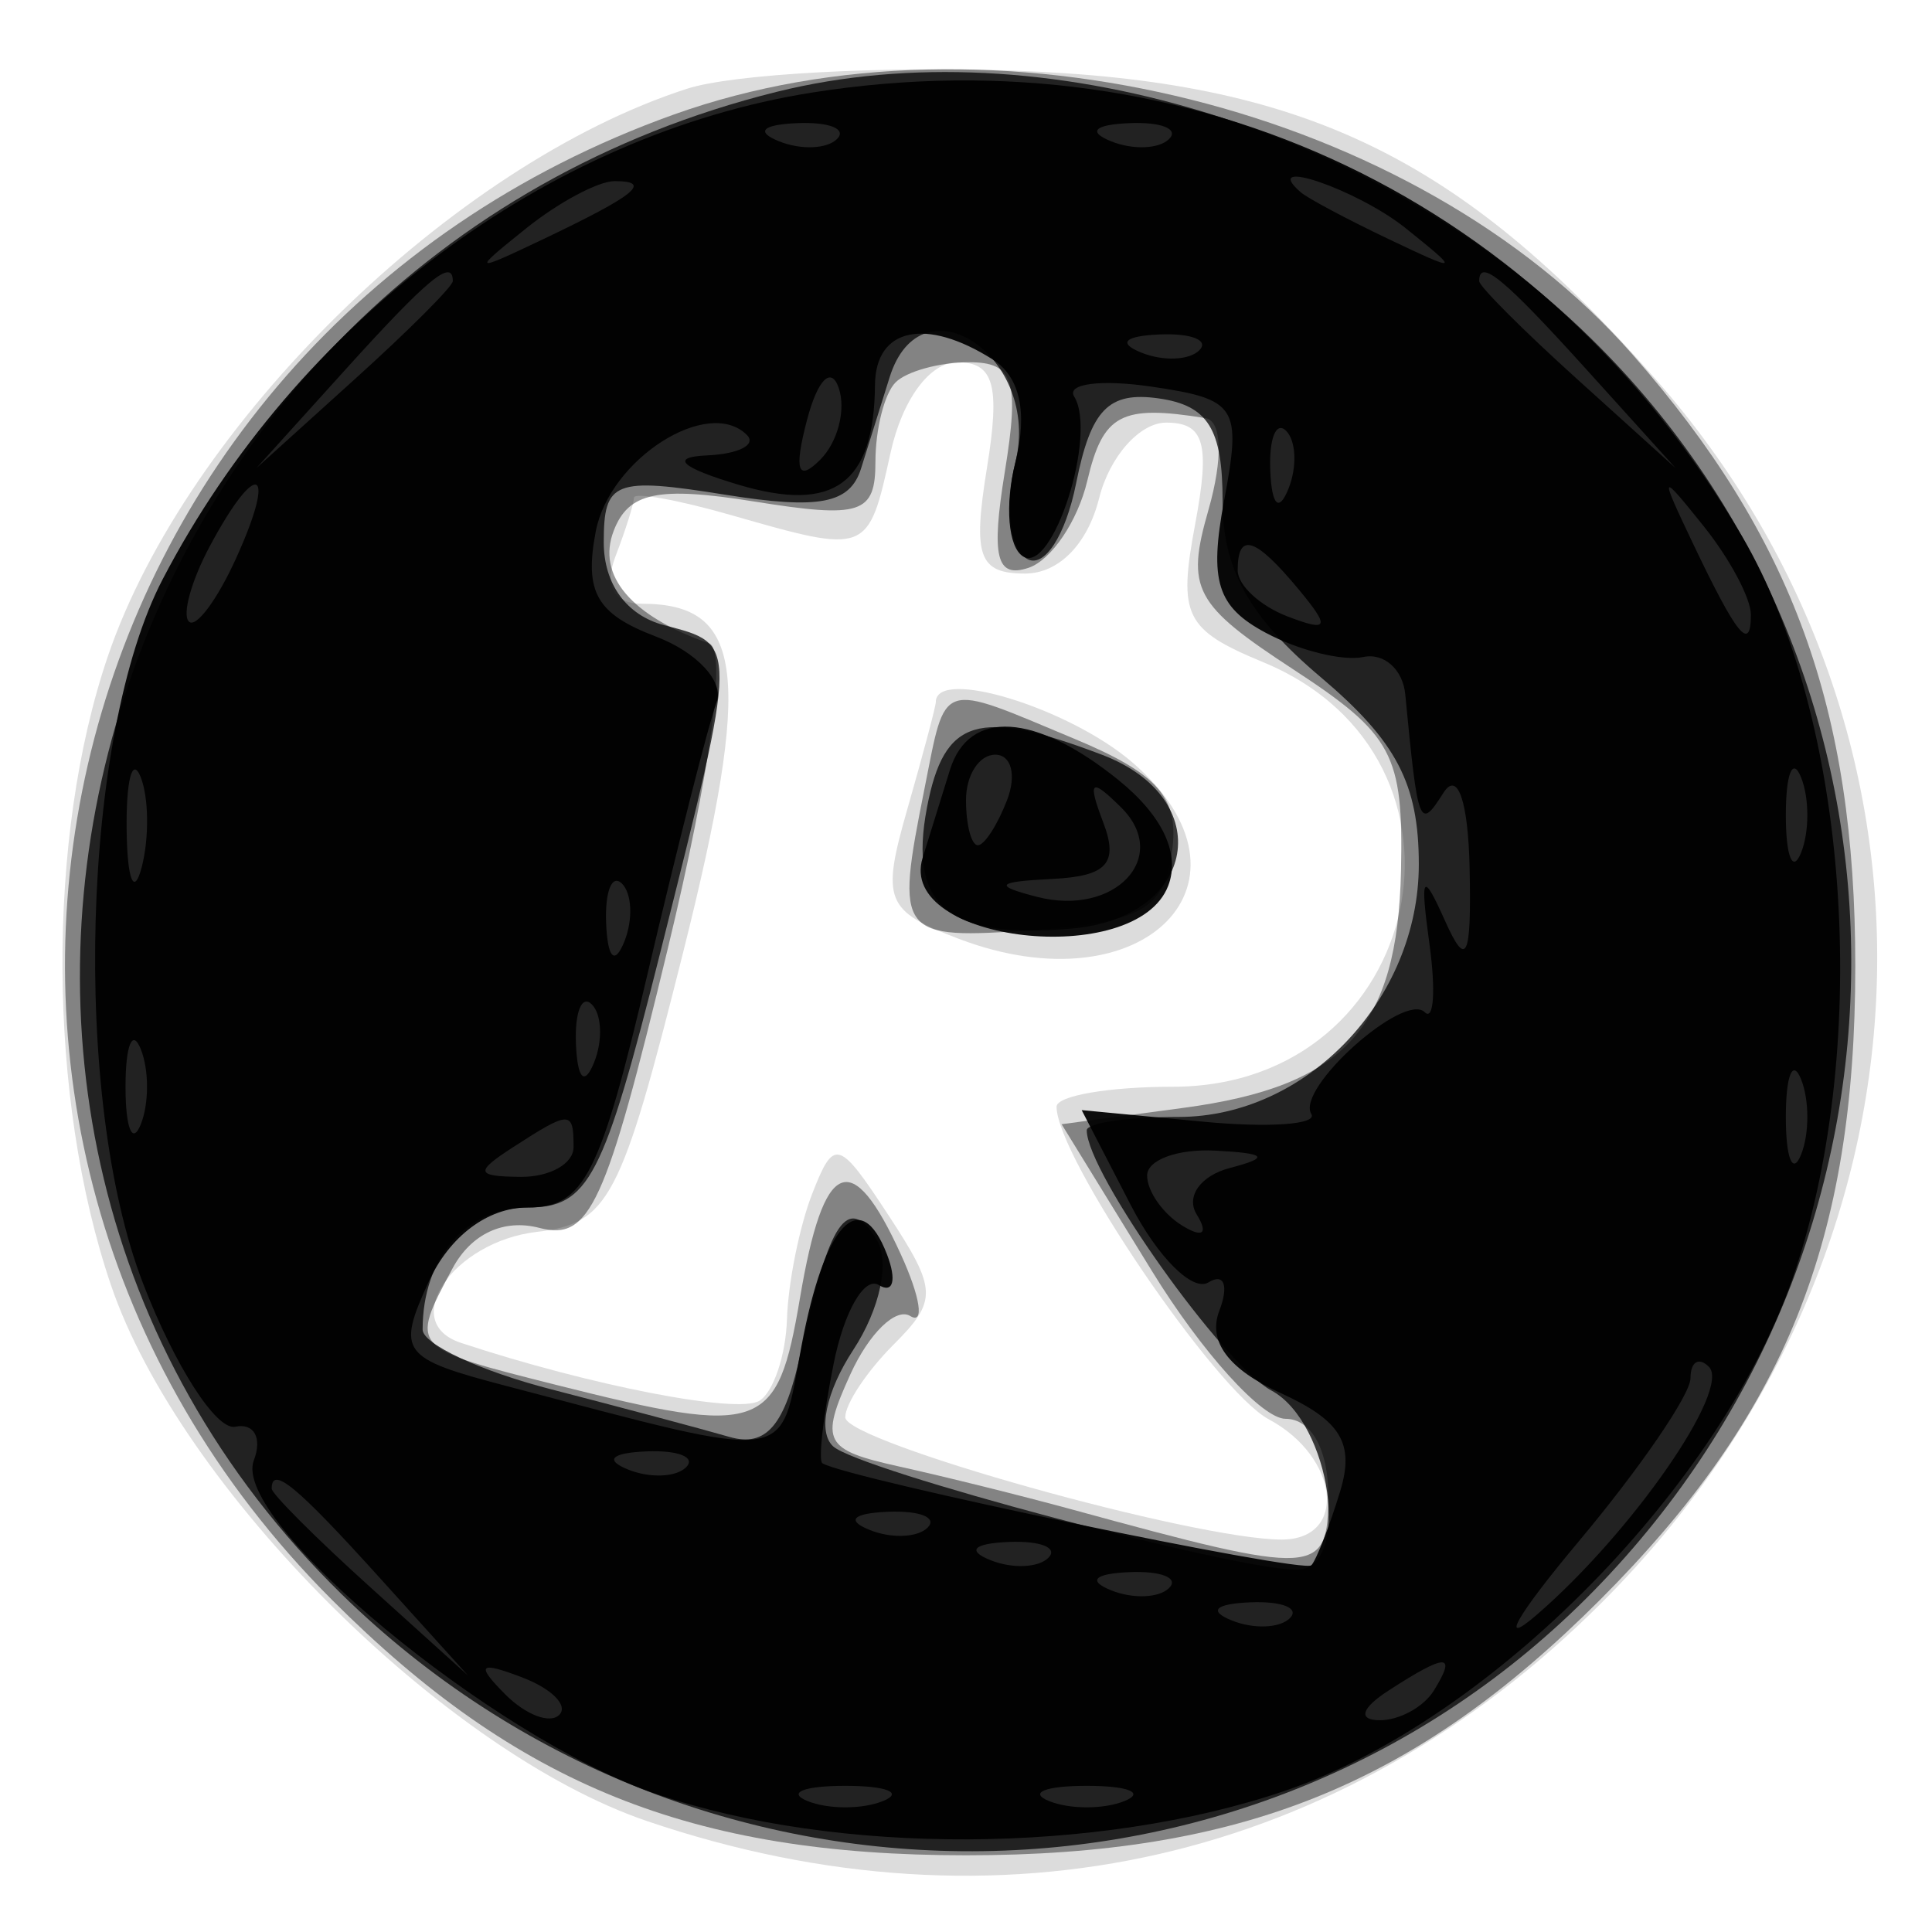 <svg xmlns="http://www.w3.org/2000/svg" width="64" height="64" fill="#000000"><path fill-opacity=".137" fill-rule="evenodd" d="M22.764 2.938C14.985 5.445 6.19 14.06 3.575 21.734c-2.046 6.005-2.004 14.647.101 20.838 2.279 6.702 11.05 15.473 17.752 17.752 11.668 3.968 23.032 1.364 31.646-7.25C64.521 41.627 65.266 24.4 54.826 12.54 48.338 5.169 43.148 2.676 33.592 2.341c-4.451-.157-9.323.112-10.828.597M29.5 15c-.737 3.357-.751 3.362-5.257 2.07-1.783-.512-3.243-.774-3.243-.582s-.273 1.06-.607 1.93c-.386 1.005-.065 1.582.878 1.582 3.384 0 3.663 2.359 1.363 11.532-2.065 8.234-2.462 8.993-4.857 9.276-2.768.328-4.586 2.989-2.51 3.675 4.287 1.418 9.169 2.365 9.889 1.92.464-.286.876-1.507.914-2.712s.416-3.074.838-4.154c.722-1.845.872-1.802 2.527.724 1.613 2.461 1.626 2.82.163 4.284-.879.879-1.598 1.961-1.598 2.405C28 47.76 39.564 51 42.456 51c2.202 0 1.911-2.733-.425-3.983C40.265 46.072 35 38.318 35 36.662c0-.364 1.73-.662 3.845-.662 8.372 0 10.696-10.876 3.004-14.062-2.602-1.078-2.828-1.535-2.259-4.568.503-2.68.307-3.37-.96-3.37-.875 0-1.874 1.125-2.219 2.5-.383 1.527-1.34 2.5-2.457 2.5-1.531 0-1.736-.569-1.26-3.5.444-2.74.231-3.5-.984-3.5-.91 0-1.823 1.239-2.21 3m1.5 8.257c0 .141-.425 1.737-.943 3.546-.868 3.025-.731 3.371 1.711 4.299 6.129 2.33 10.304-1.923 5.74-5.849C35.412 23.45 31 22.097 31 23.257"/><path fill-opacity=".405" fill-rule="evenodd" d="M22.332 3.79C1.32 11.3-4.673 37.327 11 53c6.138 6.138 11.9 8.459 21 8.459S46.862 59.138 53 53s8.459-11.9 8.459-21c0-8.519-2.077-14.217-7.383-20.261C46.906 3.574 32.812.044 22.332 3.79m7.335 8.877c-.367.366-.667 1.549-.667 2.627 0 1.73-.474 1.886-4.025 1.318-3.184-.509-4.155-.306-4.646.973-.567 1.477.575 2.824 3.159 3.728.595.208.052 4.229-1.364 10.103-2.061 8.547-2.588 9.696-4.251 9.261-1.19-.311-2.268.193-2.886 1.347-1.414 2.642-1.426 2.628 3.456 3.857 6.822 1.718 7.309 1.544 8.057-2.881.783-4.636 1.708-5.033 3.347-1.436.643 1.41.781 2.324.307 2.031s-1.365.573-1.981 1.924c-1.02 2.238-.877 2.51 1.604 3.059 1.498.331 4.073.971 5.723 1.422 8.166 2.233 8.5 2.214 8.5-.481C44 48.014 43.43 47 42.586 47c-.778 0-2.766-2.196-4.417-4.88l-3.002-4.879 4.054-.544c5.315-.713 7.078-2.64 7.189-7.86.081-3.855-.266-4.504-3.561-6.658-3.297-2.154-3.57-2.666-2.819-5.282.489-1.707.448-2.959-.1-3.047-2.796-.451-3.39-.135-3.912 2.076-.315 1.334-1.192 2.632-1.948 2.884-1.065.355-1.242-.361-.785-3.176.492-3.032.296-3.634-1.181-3.634-.974 0-2.071.3-2.437.667m.958 13.458c-.976 4.882-.879 5.008 3.625 4.682 3.546-.256 4.303-.683 4.572-2.578.254-1.789-.428-2.584-3.218-3.75-4.538-1.896-4.252-1.991-4.979 1.646"/><path fill-opacity=".74" fill-rule="evenodd" d="M25.734 3.041C3.007 8.682-5.122 36.718 11.308 52.801c11.654 11.408 30.267 11.359 41.493-.109 11.408-11.654 11.359-30.267-.109-41.493C45.57 4.227 34.478.87 25.734 3.041m3.735 9.459-.944 3.016c-.367 1.174-1.383 1.37-4.5.872C20.34 15.799 20 15.932 20 17.966c0 1.38.757 2.419 2 2.744 2.466.645 2.467.499-.123 10.826C19.994 39.046 19.498 40 17.484 40 15.438 40 14 41.669 14 44.043c0 .484 1.913 1.374 4.25 1.978s4.998 1.314 5.912 1.578c1.228.354 1.846-.379 2.367-2.81.933-4.346 1.555-5.271 2.509-3.728.449.727.116 2.301-.774 3.658-.904 1.38-1.183 2.725-.663 3.195.875.789 13.264 4.086 15.355 4.086 1.828 0 1.136-4.88-.842-5.939C40.52 45.208 36 38.837 36 37.443c0-.244 1.37-.443 3.045-.443C43.29 37 47 33.099 47 28.634c0-2.67-.74-4.081-3.25-6.202-2.375-2.006-3.25-3.578-3.25-5.839 0-2.387-.483-3.162-2.115-3.395-1.665-.237-2.247.362-2.738 2.816-.349 1.745-1.071 2.842-1.639 2.491-.558-.345-.728-1.773-.376-3.174.876-3.491-3.11-6.202-4.163-2.831m1.239 14.247c-.624 3.266.694 4.369 4.792 4.014 4.144-.36 4.832-4.304 1.004-5.759-4.1-1.559-5.229-1.219-5.796 1.745"/><path fill-opacity=".941" fill-rule="evenodd" d="M26.92 3.063c-8.791 1.386-17.087 7.6-21.532 16.127-2.681 5.143-3.019 17.17-.655 23.31 1.059 2.75 2.436 4.893 3.06 4.762s.901.371.615 1.116c-.765 1.995 7.939 9.212 13.326 11.047 6.006 2.046 14.65 2.004 20.829-.101 6.865-2.339 14.568-10.191 16.907-17.235 2.531-7.62 1.758-18.318-1.758-24.317-6.53-11.144-18.161-16.7-30.792-14.709m-1.107 1.62c.721.289 1.584.253 1.916-.079s-.258-.568-1.312-.525c-1.165.048-1.402.285-.604.604m11 0c.721.289 1.584.253 1.916-.079s-.258-.568-1.312-.525c-1.165.048-1.402.285-.604.604M17.441 7.555c-1.83 1.467-1.798 1.487.559.365C21.061 6.462 21.628 6 20.358 6c-.537 0-1.849.7-2.917 1.555m25.642-1.19c.23.2 1.542.9 2.917 1.555 2.357 1.122 2.389 1.102.559-.365-1.593-1.276-4.848-2.391-3.476-1.19M11.437 12.25 8.5 15.5l3.25-2.937C13.538 10.948 15 9.485 15 9.313c0-.773-.825-.092-3.563 2.937M49 9.313c0 .172 1.462 1.635 3.25 3.25L55.5 15.5l-2.937-3.25C49.825 9.221 49 8.54 49 9.313M28.985 12.75c-.029 3.279-1.36 4.251-4.525 3.306-1.908-.57-2.279-.915-1.043-.97 1.054-.047 1.65-.352 1.325-.677-1.285-1.285-4.548.798-5.007 3.196-.385 2.013.028 2.735 1.992 3.481 1.362.518 2.267 1.498 2.011 2.178s-1.284 4.723-2.285 8.986C19.879 38.959 19.345 40 17.478 40c-1.324 0-2.592.955-3.283 2.471-1.06 2.327-.91 2.527 2.59 3.444 9.645 2.529 9.025 2.613 9.766-1.333.762-4.062 1.948-5.329 2.833-3.024.326.85.203 1.305-.274 1.01-.476-.294-1.149.879-1.495 2.608s-.513 3.212-.372 3.297c.873.52 15.946 3.664 16.199 3.378.17-.193.597-1.288.948-2.434.491-1.602.036-2.358-1.974-3.273-1.722-.785-2.412-1.712-2.026-2.719.323-.841.161-1.266-.359-.944-.52.321-1.678-.831-2.573-2.561l-1.626-3.146 4 .381c2.2.21 3.823.096 3.607-.253-.52-.842 3.07-4.06 3.76-3.37.295.296.365-.716.155-2.247-.318-2.319-.232-2.451.513-.785.715 1.598.879 1.249.816-1.739-.047-2.225-.397-3.237-.866-2.5-.797 1.255-.843 1.137-1.266-3.261-.079-.825-.704-1.381-1.388-1.236-.684.144-2.142-.217-3.239-.805-1.608-.86-1.874-1.71-1.372-4.387.583-3.105.427-3.348-2.412-3.765-1.669-.245-2.819-.097-2.557.328.774 1.252-.713 5.903-1.693 5.297-.494-.305-.61-1.7-.258-3.101.417-1.663.158-2.85-.747-3.423-2.219-1.406-3.884-1.047-3.9.842m8.828-1.067c.721.289 1.584.253 1.916-.079s-.258-.568-1.312-.525c-1.165.048-1.402.285-.604.604M26.731 13.92c-.435 1.663-.305 2.054.437 1.312.582-.582.86-1.647.62-2.369-.25-.749-.703-.295-1.057 1.057m15.348 1.663c.048 1.165.285 1.402.604.605.289-.722.253-1.585-.079-1.917s-.568.258-.525 1.312M6.954 18.086c-.614 1.147-.928 2.274-.697 2.504.23.23.932-.708 1.559-2.086 1.378-3.024.707-3.35-.862-.418M56.08 18c1.458 3.061 1.92 3.628 1.92 2.358 0-.537-.7-1.849-1.555-2.917-1.467-1.83-1.487-1.798-.365.559M41 18.893c0 .491.739 1.176 1.641 1.523 1.373.527 1.435.38.378-.893-1.44-1.735-2.019-1.916-2.019-.63M31.469 25.5c-.258.825-.666 2.138-.906 2.917-.864 2.803 7.069 3.707 8.135.927.407-1.059-.185-2.32-1.642-3.5-2.758-2.233-4.955-2.368-5.587-.344m-27.274 2c.02 1.65.244 2.204.498 1.231s.237-2.323-.037-3-.481.119-.461 1.769M32 26.5c0 .825.177 1.5.393 1.5s.652-.675.969-1.5.139-1.5-.393-1.5c-.533 0-.969.675-.969 1.5m27.158.5c0 1.375.227 1.938.504 1.25.278-.687.278-1.812 0-2.5-.277-.687-.504-.125-.504 1.25m-22.61.25c.512 1.346.122 1.777-1.691 1.866-1.861.092-1.966.217-.501.594 2.575.663 4.439-1.318 2.785-2.96-1.01-1.002-1.127-.903-.593.5m-16.469 3.333c.048 1.165.285 1.402.604.605.289-.722.253-1.585-.079-1.917s-.568.258-.525 1.312m-1 4c.048 1.165.285 1.402.604.605.289-.722.253-1.585-.079-1.917s-.568.258-.525 1.312M4.158 36c0 1.375.227 1.938.504 1.25.278-.687.278-1.812 0-2.5-.277-.687-.504-.125-.504 1.25m55 1c0 1.375.227 1.938.504 1.25.278-.687.278-1.812 0-2.5-.277-.687-.504-.125-.504 1.25M17 38c-1.282.828-1.246.972.25.985.962.008 1.75-.435 1.75-.985 0-1.22-.113-1.22-2 0m21 .941c0 .518.52 1.262 1.155 1.654.686.425.884.277.487-.365-.366-.593.127-1.285 1.096-1.538 1.341-.35 1.224-.488-.488-.576-1.237-.064-2.25.307-2.25.825m18 6.712c0 .543-1.669 2.981-3.71 5.417s-2.667 3.53-1.392 2.43c3.153-2.72 6.457-7.478 5.711-8.224-.335-.335-.609-.165-.609.377m-35.187 3.03c.721.289 1.584.253 1.916-.079s-.258-.568-1.312-.525c-1.165.048-1.402.285-.604.604M9 49.313c0 .172 1.462 1.635 3.25 3.25L15.5 55.5l-2.937-3.25C9.825 49.221 9 48.54 9 49.313m19.813 1.37c.721.289 1.584.253 1.916-.079s-.258-.568-1.312-.525c-1.165.048-1.402.285-.604.604m4 1c.721.289 1.584.253 1.916-.079s-.258-.568-1.312-.525c-1.165.048-1.402.285-.604.604m4 1c.721.289 1.584.253 1.916-.079s-.258-.568-1.312-.525c-1.165.048-1.402.285-.604.604m4 1c.721.289 1.584.253 1.916-.079s-.258-.568-1.312-.525c-1.165.048-1.402.285-.604.604m-24.08 2.441c.679.684 1.486.991 1.793.683.308-.308-.247-.867-1.233-1.243-1.425-.542-1.54-.428-.56.56M46 56c-.901.582-1.025.975-.309.985.655.008 1.469-.435 1.809-.985.767-1.242.421-1.242-1.5 0m-19.25 3.662c.688.278 1.813.278 2.5 0 .688-.277.125-.504-1.25-.504s-1.937.227-1.25.504m8 0c.688.278 1.813.278 2.5 0 .688-.277.125-.504-1.25-.504s-1.937.227-1.25.504"/></svg>